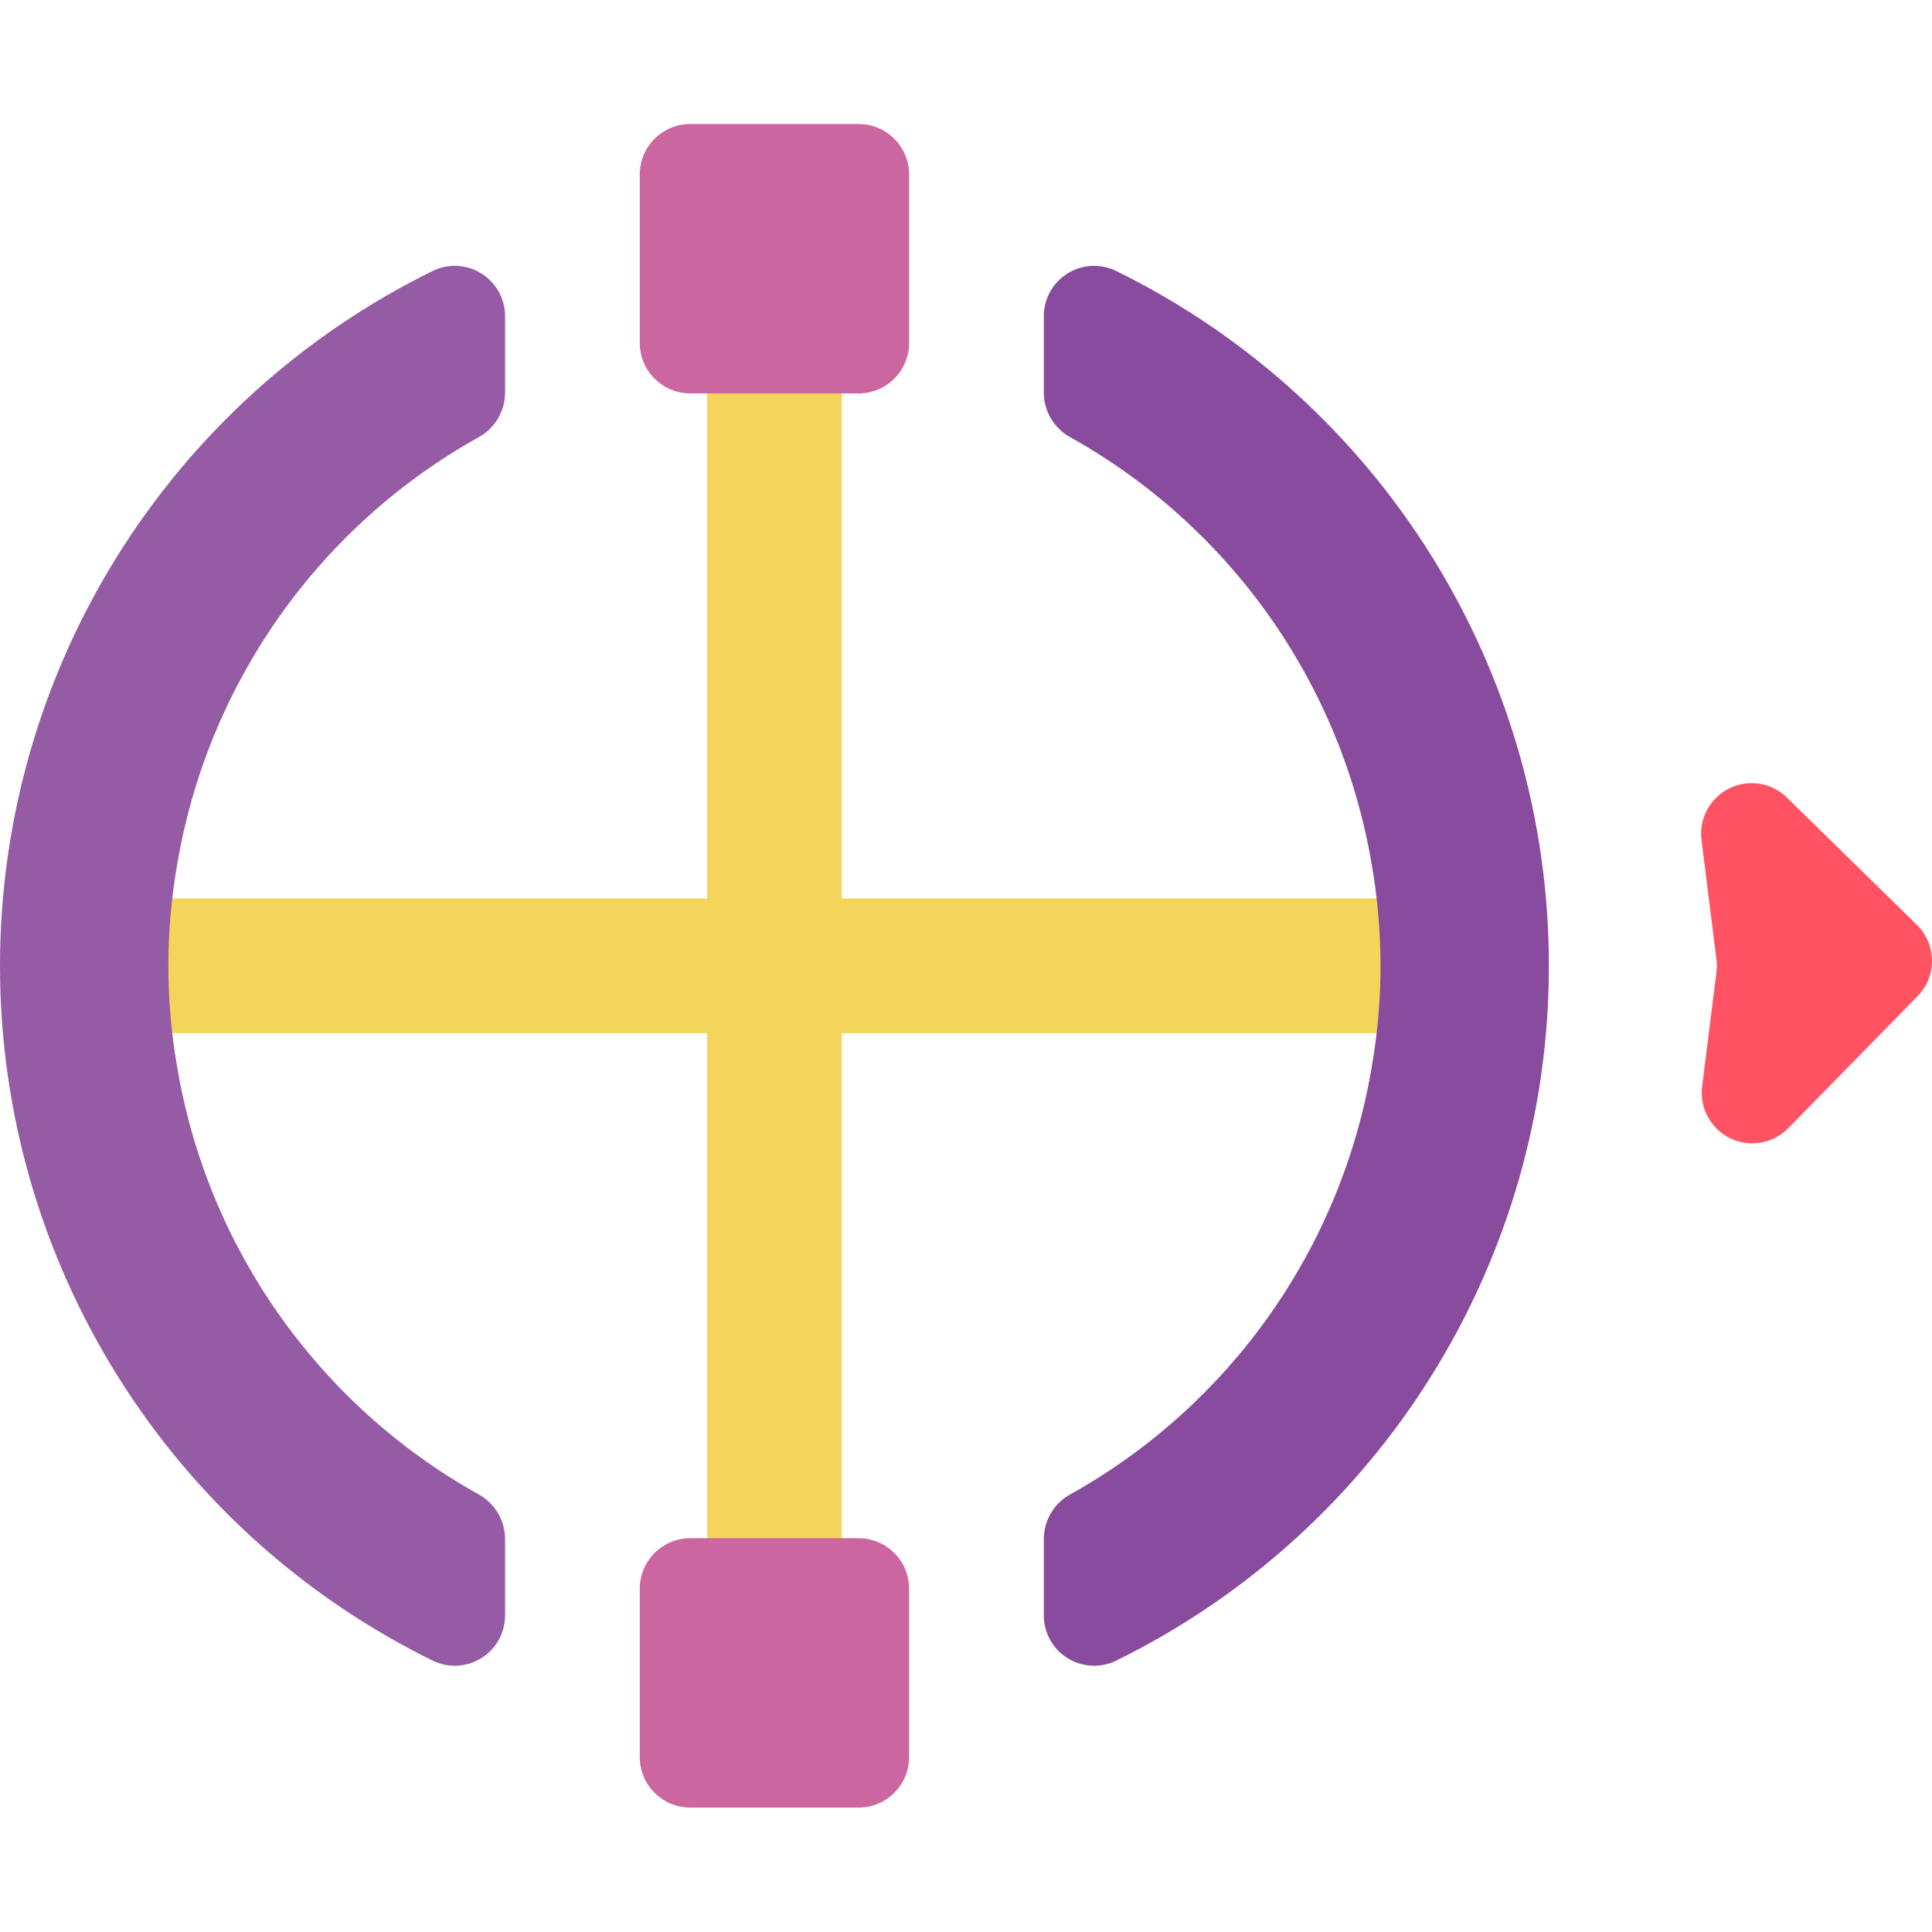<svg height="506pt" viewBox="0 -32 506.516 506" width="506pt" xmlns="http://www.w3.org/2000/svg"><path d="m220.695 203.293v-141.242h-35.312v141.242h-147.773v35.309h147.773v141.242h35.312v-141.242h147.773v-35.309zm0 0" fill="#f3d55b"/><path d="m180.969.258h44.141c7.312 0 13.238 5.93 13.238 13.242v44.137c0 7.312-5.926 13.242-13.238 13.242h-44.141c-7.312 0-13.242-5.93-13.242-13.242v-44.137c0-7.312 5.93-13.242 13.242-13.242zm0 0" fill="#cc66a1"/><path d="m180.969 371.016h44.141c7.312 0 13.238 5.93 13.238 13.242v44.137c0 7.312-5.926 13.242-13.238 13.242h-44.141c-7.312 0-13.242-5.93-13.242-13.242v-44.137c0-7.312 5.93-13.242 13.242-13.242zm0 0" fill="#cc66a1"/><path d="m406.074 220.949c.004 77.461-44.082 148.172-113.641 182.262-4.098 1.918-8.891 1.598-12.703-.844-3.809-2.441-6.102-6.664-6.07-11.188v-20.074c.059-4.879 2.762-9.344 7.062-11.652 41.922-23.449 70.949-64.652 78.918-112.023 3.059-17.523 3.059-35.441 0-52.965-7.969-47.371-36.996-88.574-78.918-112.023-4.301-2.309-7.004-6.77-7.062-11.652v-20.074c-.031-4.523 2.262-8.746 6.07-11.188 3.812-2.441 8.605-2.762 12.703-.844 69.559 34.09 113.645 104.801 113.641 182.266zm0 0" fill="#894b9d"/><path d="m46.438 194.465c-3.062 17.523-3.062 35.441 0 52.965 7.969 47.371 36.992 88.574 78.918 112.023 4.301 2.309 7.004 6.773 7.062 11.652v20.074c.031 4.523-2.262 8.746-6.074 11.188-3.809 2.441-8.605 2.762-12.703.844-69.555-34.094-113.641-104.801-113.641-182.262 0-77.465 44.086-148.172 113.641-182.266 4.098-1.918 8.895-1.598 12.703.844 3.812 2.441 6.105 6.664 6.074 11.188v20.074c-.059 4.883-2.762 9.344-7.062 11.652-41.926 23.449-70.949 64.652-78.918 112.023zm0 0" fill="#955ba5"/><path d="m446.09 187.977 3.918 31.328c.133 1.09.133 2.195 0 3.285l-3.762 30.012c-.703 5.641 2.266 11.102 7.383 13.57 5.117 2.473 11.242 1.402 15.219-2.656l33.887-34.598c5.117-5.223 5.031-13.605-.195-18.723l-34.047-33.34c-4.023-3.945-10.105-4.91-15.156-2.406-5.047 2.508-7.957 7.934-7.246 13.527zm0 0" fill="#ff5364"/></svg>